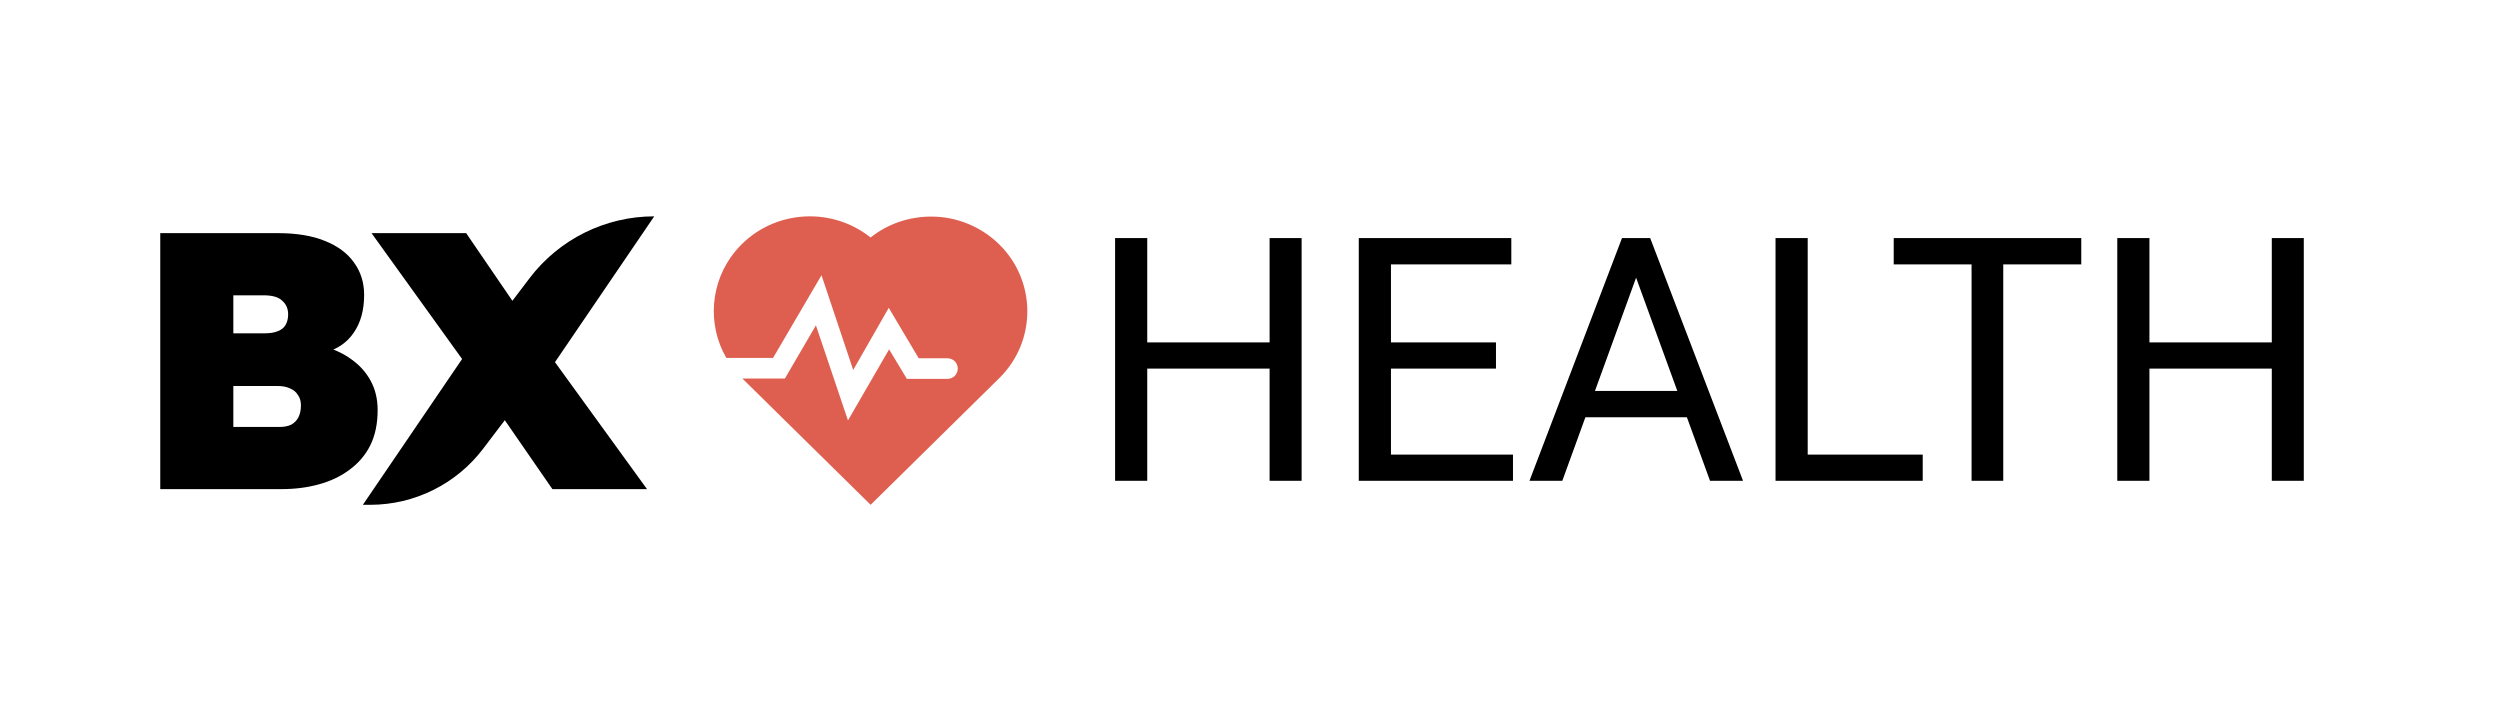 <svg width="156" height="45" viewBox="0 0 156 45" fill="none" xmlns="http://www.w3.org/2000/svg">
  <path d="M10 30.521V14.548H17.341C18.496 14.548 19.469 14.707 20.259 15.027C21.065 15.346 21.673 15.795 22.083 16.373C22.509 16.951 22.722 17.628 22.722 18.404C22.722 19.362 22.501 20.153 22.061 20.777C21.635 21.401 21.004 21.819 20.168 22.032L20.1 21.599C20.799 21.766 21.407 22.04 21.924 22.42C22.441 22.785 22.843 23.234 23.132 23.767C23.421 24.299 23.565 24.907 23.565 25.592C23.565 26.429 23.413 27.159 23.109 27.783C22.805 28.391 22.372 28.901 21.81 29.311C21.263 29.722 20.624 30.026 19.895 30.224C19.18 30.422 18.405 30.521 17.569 30.521H10ZM14.56 26.642H17.432C17.721 26.642 17.964 26.596 18.162 26.505C18.36 26.398 18.512 26.246 18.618 26.048C18.724 25.835 18.778 25.584 18.778 25.295C18.778 25.037 18.717 24.824 18.595 24.656C18.489 24.474 18.329 24.337 18.116 24.246C17.904 24.139 17.638 24.086 17.318 24.086H14.56V26.642ZM14.56 20.8H16.498C16.847 20.8 17.128 20.754 17.341 20.663C17.569 20.572 17.729 20.442 17.82 20.275C17.926 20.093 17.98 19.872 17.98 19.613C17.98 19.264 17.858 18.982 17.615 18.769C17.387 18.541 16.999 18.427 16.452 18.427H14.56V20.8Z" fill="black"/>
  <path d="M34.469 30.521L29.521 23.356L23.183 14.548H29.088L33.922 21.622L40.373 30.521H34.469ZM34.286 23.105L30 21.37L33.041 17.363C34.888 14.929 37.767 13.5 40.823 13.5L34.286 23.105Z" fill="black"/>
  <path d="M29.179 21.895L33.465 23.63L30.151 27.997C28.476 30.204 25.866 31.5 23.097 31.5H22.643L29.179 21.895Z" fill="black"/>
  <path d="M62.33 15.227C61.199 14.135 59.698 13.514 58.111 13.514C56.741 13.514 55.393 13.963 54.327 14.82C51.739 12.764 47.955 13.15 45.867 15.698C44.323 17.582 44.106 20.237 45.324 22.336H48.238L51.261 17.175L53.24 23.085L55.458 19.209L57.328 22.357L59.111 22.357C59.481 22.357 59.764 22.635 59.764 22.999C59.764 23.363 59.481 23.642 59.111 23.642H56.589L55.48 21.8L52.913 26.233L50.913 20.301L48.977 23.62H46.324L54.327 31.5L62.373 23.578C64.701 21.265 64.679 17.518 62.33 15.227L62.33 15.227Z" fill="#DE5F50"/>
  <path d="M79.473 21.366V23H71.276V21.366H79.473ZM71.588 14.855V30H69.581V14.855H71.588ZM81.221 14.855V30H79.223V14.855H81.221ZM94.41 28.367V30H86.39V28.367H94.41ZM86.796 14.855V30H84.788V14.855H86.796ZM93.349 21.366V23H86.39V21.366H93.349ZM94.306 14.855V16.498H86.39V14.855H94.306ZM102.503 16.197L97.489 30H95.44L101.213 14.855H102.534L102.503 16.197ZM106.705 30L101.681 16.197L101.65 14.855H102.971L108.765 30H106.705ZM106.445 24.393V26.037H97.936V24.393H106.445ZM119.978 28.367V30H112.406V28.367H119.978ZM112.801 14.855V30H110.793V14.855H112.801ZM125.003 14.855V30H123.026V14.855H125.003ZM129.871 14.855V16.498H118.168V14.855H129.871ZM142.01 21.366V23H133.813V21.366H142.01ZM134.125 14.855V30H132.118V14.855H134.125ZM143.757 14.855V30H141.76V14.855H143.757Z" fill="black"/>
</svg>
